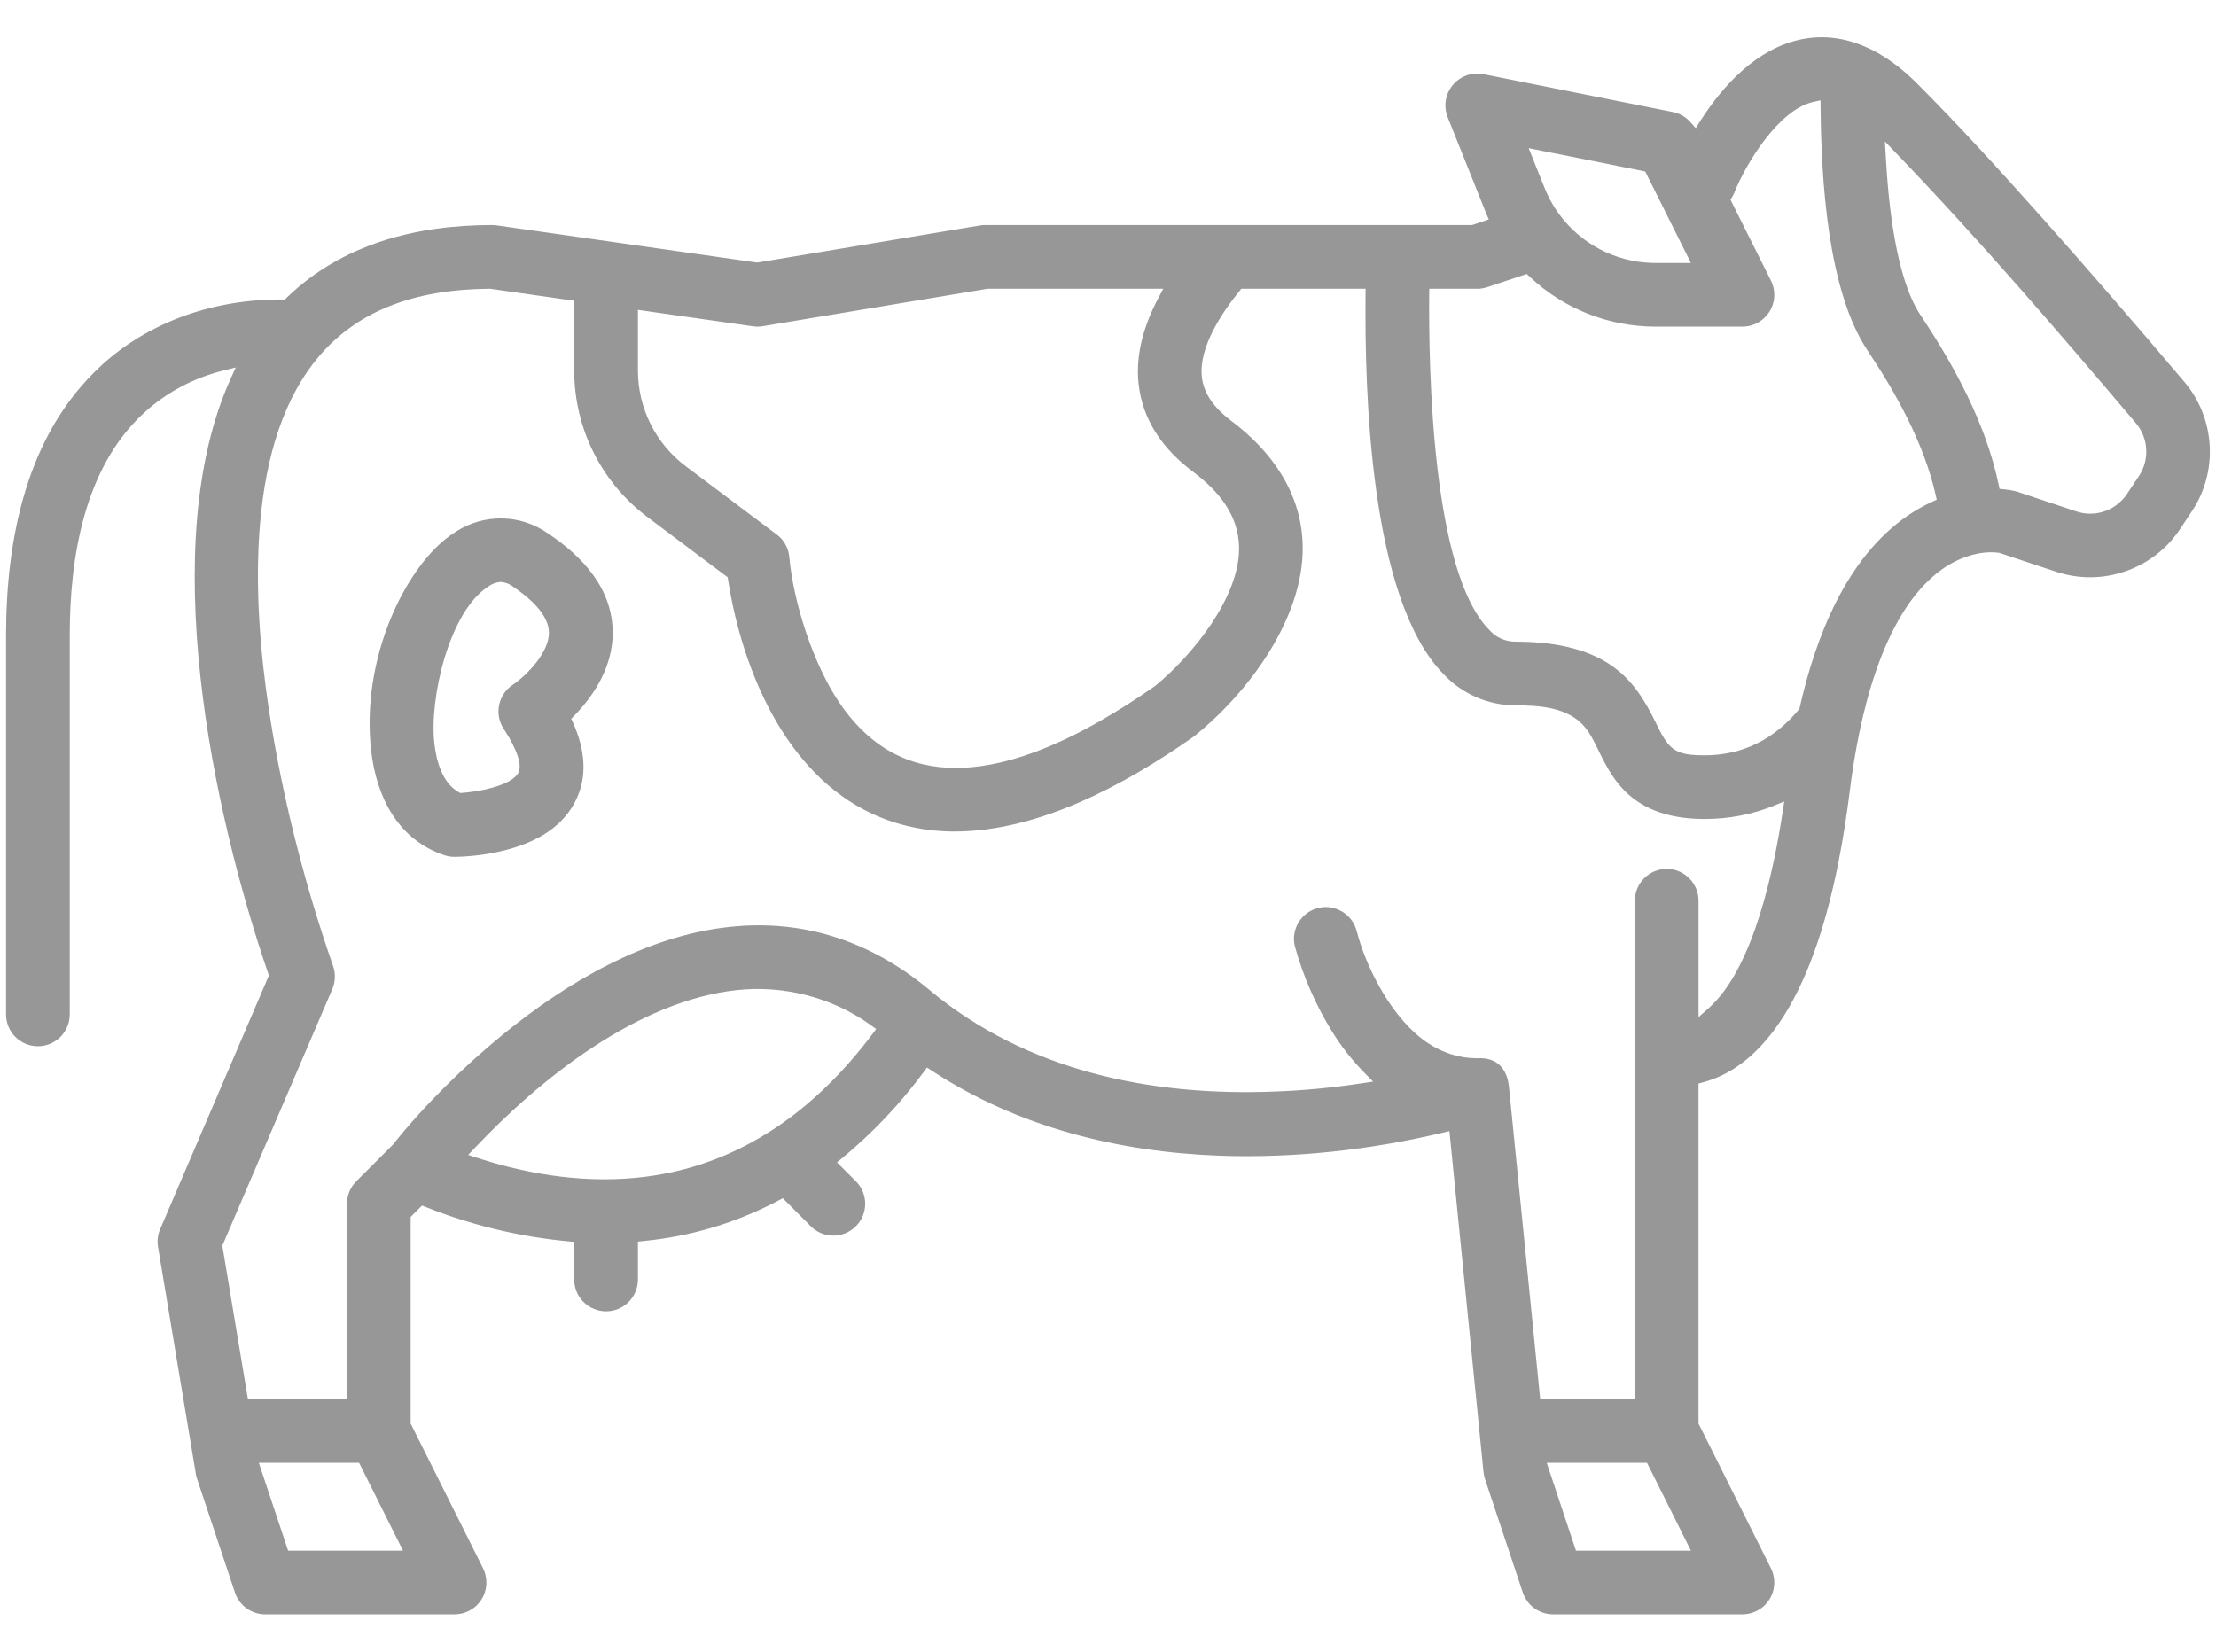 <svg width="55" height="41" viewBox="0 0 55 41" fill="none" xmlns="http://www.w3.org/2000/svg">
<path fill-rule="evenodd" clip-rule="evenodd" d="M2.507 9.081C0.659 10.779 0.15 13.371 0.15 15.779V25.181C0.15 25.617 0.504 25.971 0.94 25.971C1.377 25.971 1.731 25.617 1.731 25.181V15.779C1.731 13.854 2.083 11.611 3.578 10.245C4.136 9.734 4.817 9.377 5.551 9.196L5.851 9.122L5.724 9.403C3.874 13.484 5.26 20.089 6.655 24.159L6.674 24.214L3.975 30.511C3.915 30.65 3.897 30.803 3.922 30.952L4.862 36.593C4.869 36.633 4.878 36.673 4.892 36.713L5.832 39.533C5.939 39.856 6.242 40.073 6.581 40.073H11.282C11.719 40.073 12.072 39.719 12.072 39.283C12.072 39.16 12.043 39.039 11.989 38.929L10.192 35.336V30.208L10.475 29.925L10.567 29.962C11.702 30.415 12.899 30.702 14.116 30.815L14.252 30.828V31.762C14.252 32.198 14.606 32.552 15.043 32.552C15.479 32.552 15.833 32.198 15.833 31.762V30.82L15.967 30.806C16.054 30.797 16.14 30.788 16.226 30.778C17.311 30.642 18.365 30.309 19.33 29.796L19.428 29.744L20.124 30.44C20.433 30.749 20.933 30.749 21.242 30.44C21.55 30.132 21.551 29.631 21.242 29.323L20.773 28.854L20.901 28.749C21.659 28.123 22.339 27.405 22.923 26.614L23.007 26.5L23.126 26.577C25.264 27.979 27.752 28.598 30.286 28.689C32.12 28.753 34.021 28.545 35.806 28.117L35.974 28.077L36.82 36.541C36.825 36.599 36.838 36.657 36.856 36.713L37.796 39.533C37.904 39.855 38.206 40.073 38.546 40.073H43.246C43.683 40.073 44.037 39.719 44.037 39.283C44.037 39.16 44.008 39.039 43.953 38.929L42.156 35.336V26.897L42.267 26.867C42.535 26.795 42.789 26.683 43.023 26.535C44.989 25.295 45.647 21.743 45.91 19.637C46.124 17.926 46.672 15.233 48.189 14.14C48.58 13.858 49.121 13.654 49.61 13.722L49.624 13.724L51.036 14.194C52.173 14.573 53.437 14.139 54.102 13.142L54.402 12.691C55.06 11.705 54.983 10.387 54.218 9.483C53.049 8.103 51.866 6.732 50.663 5.382C49.658 4.255 48.633 3.125 47.566 2.058C46.801 1.293 45.81 0.75 44.704 0.977C43.611 1.202 42.769 2.108 42.194 3.012L42.087 3.18L41.955 3.031C41.841 2.903 41.689 2.815 41.521 2.781L36.82 1.841C36.393 1.756 35.975 2.033 35.89 2.461C35.86 2.611 35.874 2.768 35.931 2.91L36.866 5.246C36.873 5.264 36.881 5.281 36.888 5.299L36.951 5.448L36.536 5.587H24.443C24.399 5.587 24.356 5.59 24.313 5.598L18.793 6.518L12.332 5.595C12.295 5.59 12.258 5.586 12.22 5.586C10.333 5.586 8.497 6.051 7.112 7.393L7.068 7.436L7.006 7.435C5.362 7.421 3.728 7.957 2.506 9.08L2.507 9.081ZM7.151 38.493L6.424 36.312H8.913L10.003 38.493H7.151ZM11.783 28.497C13.418 26.767 15.827 24.848 18.276 24.579C19.454 24.449 20.662 24.757 21.623 25.455L21.746 25.544L21.655 25.666C20.241 27.548 18.396 28.907 16.026 29.21C14.619 29.39 13.187 29.178 11.846 28.742L11.62 28.669L11.783 28.497V28.497ZM39.115 38.493L38.389 36.312H40.878L41.968 38.493H39.115ZM53.014 10.507C53.325 10.875 53.356 11.412 53.089 11.814L52.788 12.266C52.517 12.673 52.001 12.851 51.537 12.696L50.077 12.209C50.059 12.203 50.04 12.197 50.022 12.193C49.929 12.171 49.834 12.155 49.738 12.146L49.628 12.136L49.605 12.028C49.287 10.518 48.514 9.093 47.665 7.82C47.046 6.893 46.867 5.005 46.806 3.916L46.783 3.512L47.063 3.804C49.122 5.944 51.093 8.239 53.014 10.506V10.507ZM40.833 4.256L41.968 6.528H41.092C39.876 6.528 38.785 5.79 38.334 4.66L37.941 3.678L40.833 4.256ZM36.945 15.617C35.545 14.168 35.457 9.198 35.472 7.317L35.474 7.168H36.666C36.751 7.168 36.835 7.154 36.915 7.127L37.894 6.801L37.959 6.862C38.804 7.665 39.927 8.108 41.092 8.108H43.246C43.683 8.108 44.037 7.754 44.037 7.318C44.037 7.195 44.008 7.074 43.953 6.964L42.95 4.958L42.992 4.887C43.011 4.856 43.027 4.824 43.041 4.791C43.344 4.033 44.155 2.72 45.003 2.53L45.184 2.49L45.186 2.675C45.202 4.416 45.353 7.201 46.35 8.697C47.068 9.772 47.755 11.015 48.042 12.286L48.069 12.405L47.958 12.455C47.745 12.553 47.541 12.668 47.347 12.801C45.816 13.851 45.063 15.822 44.668 17.561L44.66 17.596L44.637 17.624C44.032 18.349 43.254 18.749 42.306 18.749C41.535 18.749 41.414 18.592 41.093 17.934C40.828 17.392 40.534 16.909 40.036 16.549C39.344 16.051 38.436 15.93 37.605 15.928C37.349 15.928 37.108 15.812 36.945 15.616L36.945 15.617ZM15.833 7.692L18.692 8.1C18.771 8.111 18.853 8.111 18.933 8.097L24.509 7.168H28.872L28.754 7.389C28.41 8.034 28.183 8.762 28.256 9.499C28.349 10.434 28.872 11.157 29.611 11.711C30.229 12.173 30.739 12.776 30.753 13.582C30.775 14.822 29.585 16.279 28.674 17.024L28.669 17.028L28.665 17.031C27.03 18.172 24.362 19.714 22.321 18.77C22.023 18.633 21.752 18.449 21.509 18.23C21.256 18.002 21.034 17.738 20.842 17.457C20.197 16.512 19.695 14.981 19.59 13.827C19.57 13.604 19.457 13.401 19.277 13.267L17.021 11.574C16.274 11.014 15.833 10.132 15.833 9.198V7.692H15.833ZM32.137 23.489C32.343 24.232 32.653 24.944 33.058 25.6C33.289 25.976 33.563 26.325 33.873 26.639L34.08 26.849L33.789 26.892C33.079 27 32.363 27.069 31.646 27.096C28.564 27.217 25.486 26.588 23.069 24.574C21.637 23.38 19.968 22.807 18.103 23.009C16.032 23.233 14.076 24.378 12.489 25.674C11.523 26.464 10.536 27.429 9.755 28.41L9.75 28.416L8.843 29.323C8.694 29.471 8.612 29.672 8.612 29.882V34.732H6.154L5.518 30.921L8.248 24.552C8.327 24.367 8.333 24.157 8.262 23.965C7.605 22.074 7.097 20.131 6.761 18.156C6.307 15.494 6.006 11.548 7.643 9.202C8.708 7.675 10.355 7.18 12.156 7.168H12.167L14.252 7.466V9.198C14.252 10.63 14.927 11.98 16.073 12.838L18.061 14.33L18.07 14.39C18.417 16.617 19.486 19.198 21.649 20.201C22.292 20.499 22.995 20.643 23.703 20.641C25.789 20.636 27.934 19.471 29.597 18.306C29.611 18.296 29.625 18.287 29.638 18.276C30.984 17.199 32.36 15.344 32.332 13.56C32.312 12.256 31.576 11.209 30.558 10.446C30.194 10.172 29.875 9.815 29.828 9.343C29.756 8.613 30.328 7.76 30.764 7.222L30.809 7.167H33.893L33.892 7.318C33.871 9.697 33.992 14.848 35.819 16.725C36.281 17.221 36.927 17.507 37.606 17.509C38.188 17.51 38.901 17.549 39.313 18.023C39.467 18.2 39.571 18.417 39.673 18.627C39.878 19.047 40.08 19.426 40.439 19.739C40.96 20.191 41.633 20.329 42.306 20.33C42.9 20.331 43.489 20.22 44.039 19.995L44.284 19.895L44.244 20.156C44.033 21.544 43.531 24.034 42.406 25.027L42.157 25.248V22.36C42.157 21.923 41.803 21.569 41.367 21.569C40.93 21.569 40.576 21.923 40.576 22.36V34.731H38.227L37.452 26.981C37.406 26.521 37.146 26.24 36.665 26.27C36.219 26.27 35.809 26.136 35.438 25.891C34.585 25.326 33.922 24.08 33.671 23.107C33.562 22.687 33.128 22.431 32.708 22.541C32.291 22.648 32.036 23.075 32.137 23.488L32.137 23.489ZM11.032 21.23C11.112 21.256 11.196 21.271 11.28 21.27C11.661 21.265 12.041 21.219 12.412 21.135C13.152 20.968 13.888 20.625 14.26 19.929C14.607 19.28 14.512 18.587 14.22 17.934L14.178 17.841L14.25 17.768C14.793 17.212 15.207 16.506 15.207 15.709C15.207 14.617 14.463 13.815 13.598 13.239C12.923 12.764 12.025 12.744 11.326 13.191C10.599 13.635 10.037 14.544 9.715 15.312C9.281 16.342 9.085 17.514 9.211 18.627C9.342 19.783 9.875 20.844 11.032 21.23L11.032 21.23ZM12.145 14.542C12.225 14.487 12.318 14.454 12.416 14.447L12.426 14.447L12.436 14.447C12.543 14.455 12.644 14.494 12.729 14.559C13.091 14.801 13.623 15.233 13.625 15.706C13.627 16.186 13.097 16.749 12.721 17.003C12.361 17.247 12.263 17.735 12.504 18.097C12.643 18.305 13.01 18.913 12.866 19.182C12.687 19.518 11.817 19.66 11.466 19.682L11.421 19.685L11.382 19.663C10.973 19.428 10.829 18.885 10.78 18.448C10.654 17.344 11.144 15.158 12.145 14.542V14.542Z" fill="#979797"/>
</svg>
